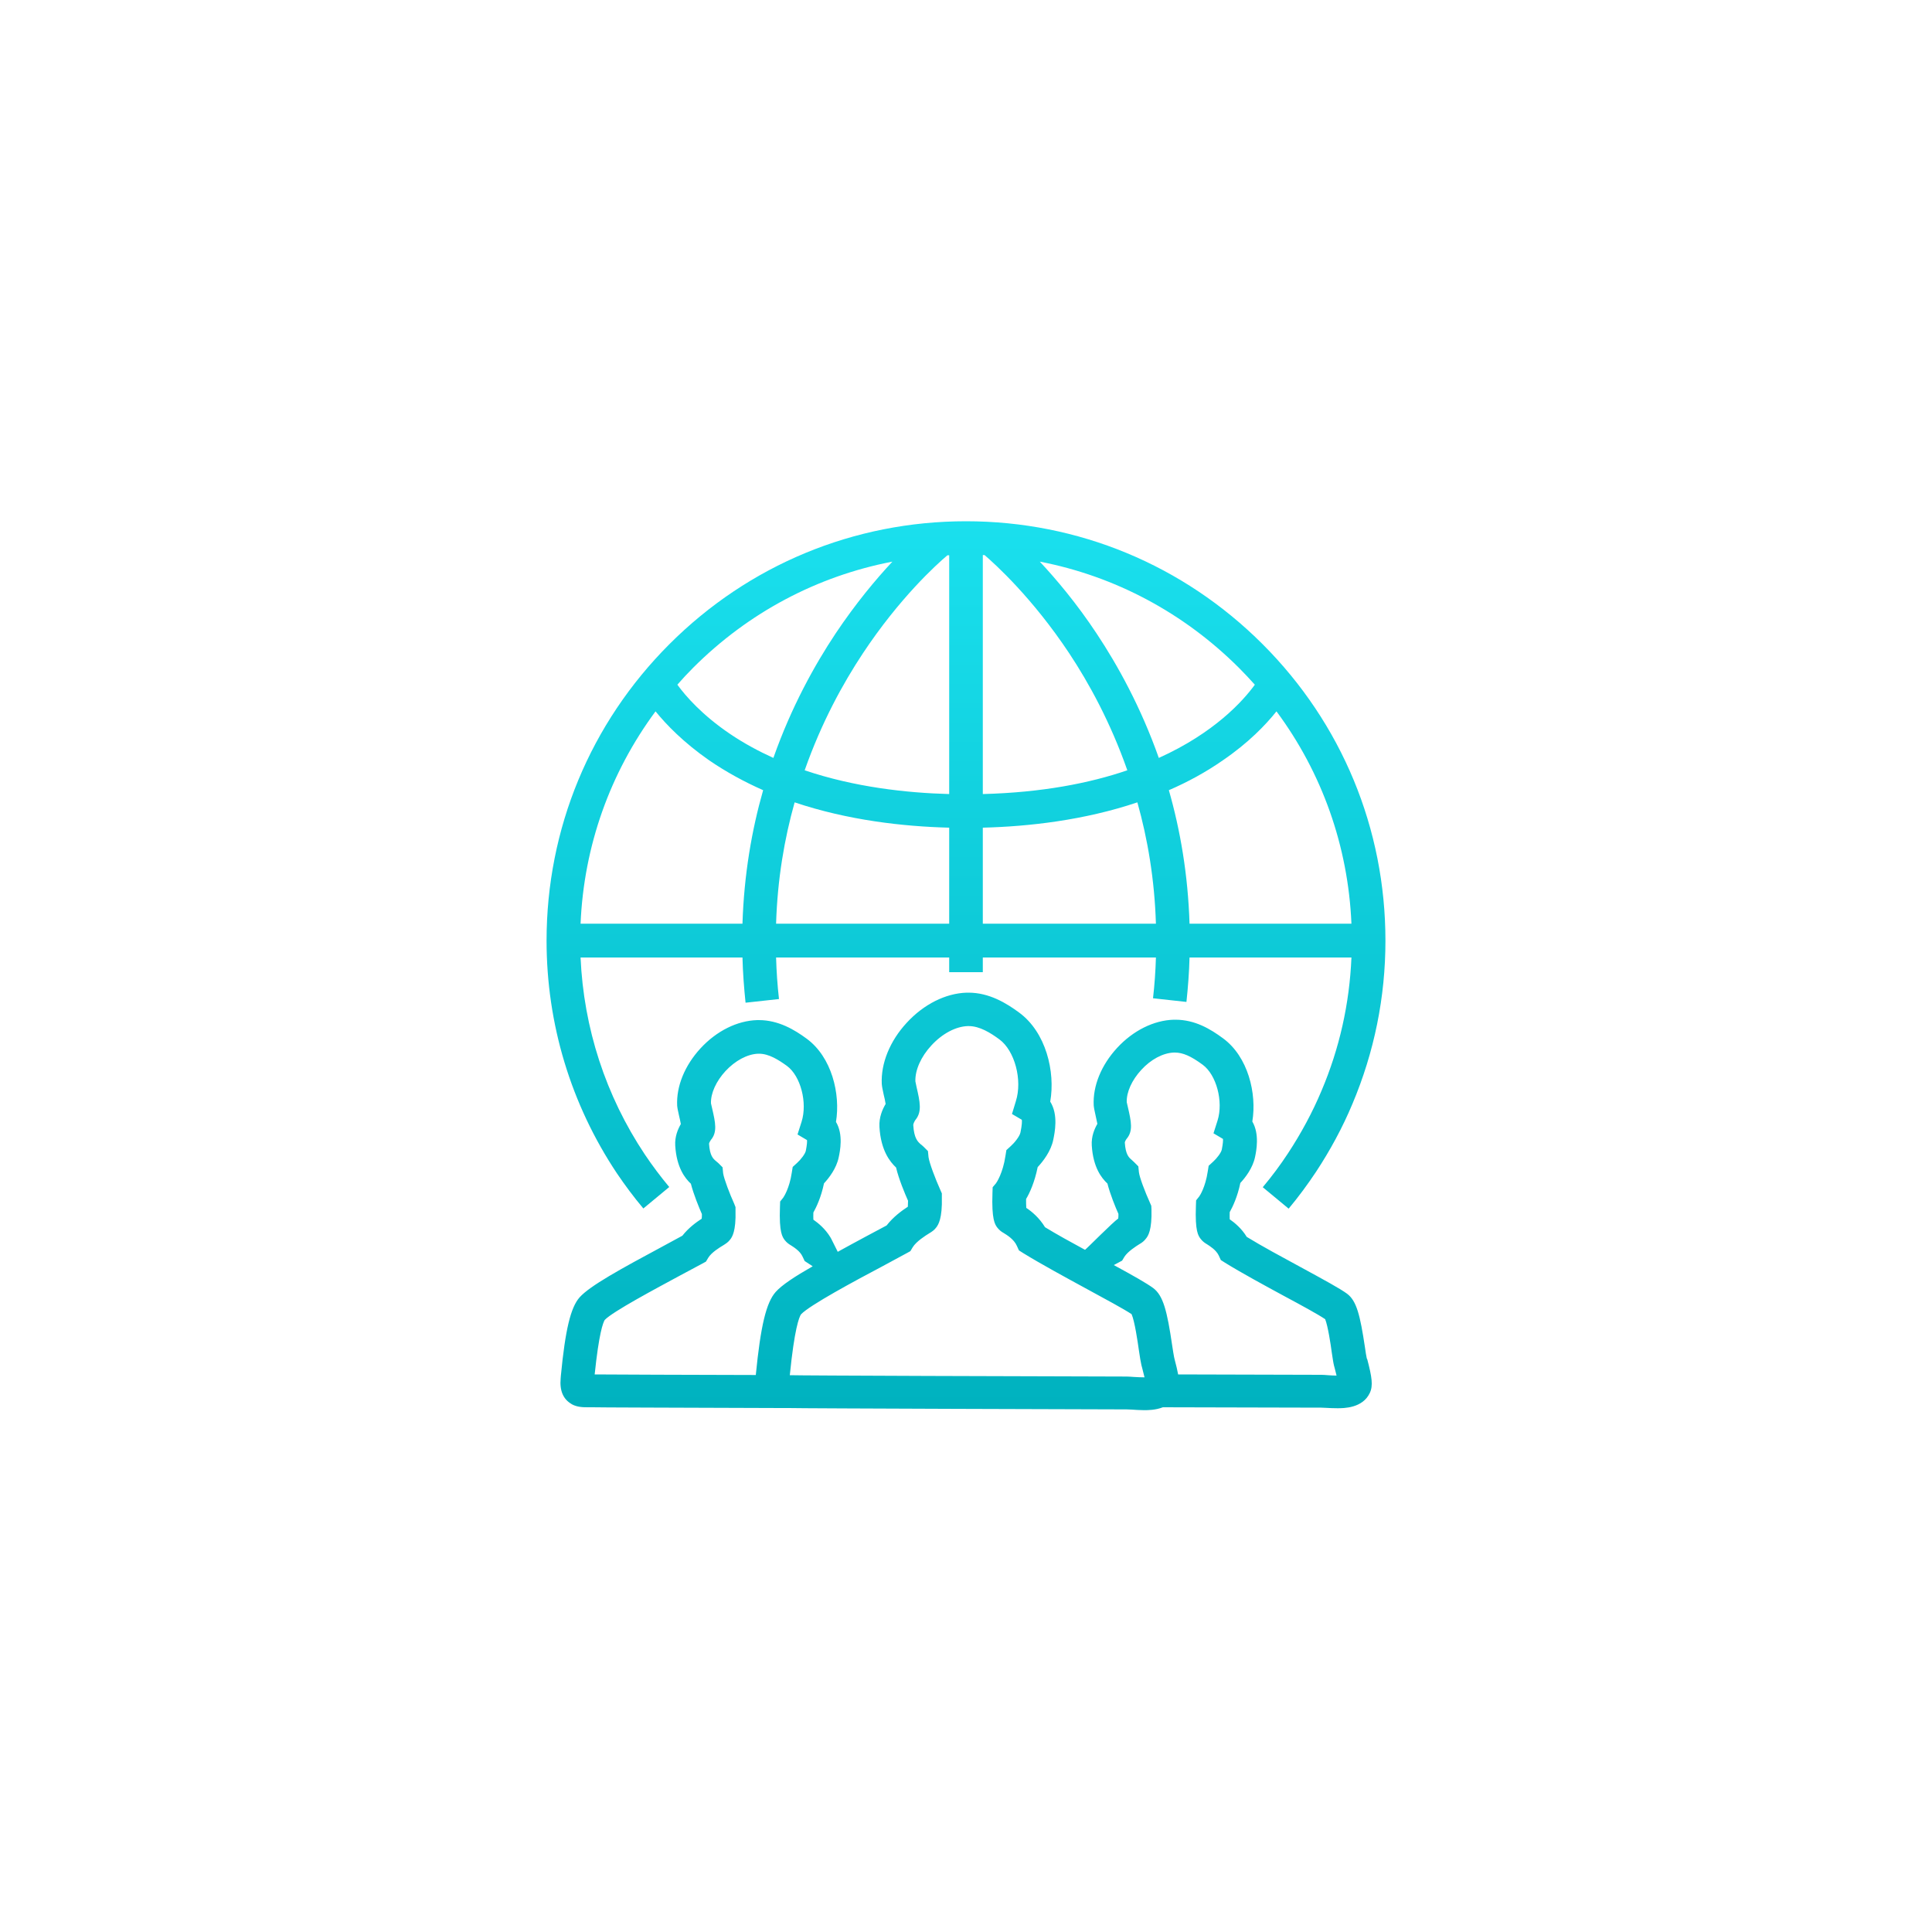 <?xml version="1.0" encoding="utf-8"?>
<!-- Generator: Adobe Illustrator 19.0.0, SVG Export Plug-In . SVG Version: 6.00 Build 0)  -->
<svg version="1.1" id="图层_1" xmlns="http://www.w3.org/2000/svg" xmlns:xlink="http://www.w3.org/1999/xlink" x="0px" y="0px"
	 viewBox="0 0 1000 1000" style="enable-background:new 0 0 1000 1000;" xml:space="preserve">
<style type="text/css">
	.st0{fill:url(#XMLID_2_);}
	.st1{fill:url(#XMLID_3_);}
</style>
<g id="XMLID_12_">
	<linearGradient id="XMLID_2_" gradientUnits="userSpaceOnUse" x1="500" y1="269.102" x2="500" y2="728.101">
		<stop  offset="0" style="stop-color:#1AE0EE"/>
		<stop  offset="1" style="stop-color:#00B2BF"/>
	</linearGradient>
	<path id="XMLID_15_" class="st0" d="M333,625.5l13.4-11.1c-4.5-5.4-8.7-11-12.6-16.8c-20.3-30.4-31.7-65.5-33.3-102h83.8
		c0.2,7.9,0.8,15.7,1.6,23.4l17.3-1.9c-0.8-7.1-1.3-14.3-1.5-21.5h89.6v7.6h17.4v-7.6h89.6c-0.2,7.1-0.7,14.1-1.5,21.1l17.3,1.9
		c0.8-7.6,1.4-15.2,1.6-23h83.8c-1,23.9-6.2,47.1-15.5,69c-4.7,11.2-10.6,22.1-17.3,32.3c-4,6.1-8.4,12-13.1,17.6l13.4,11.1
		c5.1-6.1,9.8-12.5,14.2-19.1c7.3-11.1,13.7-22.9,18.8-35.1c11.3-26.8,17.1-55.2,17.1-84.5c0-58-22.6-112.5-63.6-153.5
		c-41-41-95.5-63.6-153.5-63.6c-58,0-112.5,22.6-153.5,63.6c-41,41-63.6,95.5-63.6,153.5c0,43.1,12.6,84.7,36.4,120.4
		C323.5,613.5,328.1,619.7,333,625.5z M660.7,368.2c23.6,31.8,37.1,69.8,38.8,109.9h-83.8c-0.8-25.4-4.8-48.5-10.7-69.1
		c9.7-4.2,19.1-9.3,28-15.5C646.3,384.4,655.1,375.2,660.7,368.2z M641.2,345.6c2.9,2.9,5.6,5.8,8.3,8.8
		c-6.1,8.4-20.9,24.9-49.7,37.9c-9.3-26.3-21.3-48-32.2-64.4c-10.4-15.7-20.9-28.1-29.4-37.2C577,298.2,612.6,317.1,641.2,345.6z
		 M508.7,287.3c0.3,0,0.6,0,0.9,0c5.6,4.8,24.8,22.2,43.8,50.8c10.2,15.4,21.4,35.8,30.1,60.6c-19.6,6.7-44.2,11.5-74.8,12.3V287.3z
		 M508.7,428.4c23.7-0.6,52.3-3.8,80-13.1c5.3,18.8,8.9,39.9,9.6,62.8h-89.6V428.4z M491.3,478.1h-89.6c0.7-23,4.3-44,9.6-62.8
		c27.7,9.3,56.3,12.5,80,13.1V478.1z M490.4,287.4c0.3,0,0.6,0,0.9,0V411c-22.2-0.6-49.1-3.6-74.8-12.3
		c8.7-24.8,19.9-45.1,30.1-60.5C465.6,309.5,484.8,292.1,490.4,287.4z M358.8,345.6c28.6-28.6,64.2-47.4,103.1-54.9
		c-8.5,9.1-18.9,21.5-29.4,37.2c-10.9,16.4-22.9,38-32.2,64.4c-7.7-3.5-15.3-7.6-22.4-12.4c-14.5-9.8-23-19.6-27.3-25.5
		C353.2,351.4,355.9,348.5,358.8,345.6z M339.3,368.2c5.6,6.9,14.5,16.1,27.7,25.3c8.9,6.1,18.3,11.2,28,15.5
		c-5.9,20.6-9.9,43.8-10.7,69.1h-83.8C302.2,438,315.7,400.1,339.3,368.2z"/>
	<linearGradient id="XMLID_3_" gradientUnits="userSpaceOnUse" x1="500.007" y1="269.102" x2="500.007" y2="728.101">
		<stop  offset="0" style="stop-color:#1AE0EE"/>
		<stop  offset="1" style="stop-color:#00B2BF"/>
	</linearGradient>
	<path id="XMLID_27_" class="st1" d="M707.4,702.9c-0.2-0.8-0.6-3.3-0.9-5.5c-2.5-16.6-4.3-24.1-9.3-27.8c-3.7-2.7-11.6-7-24.1-13.8
		c-9.4-5.1-20-10.8-27.8-15.6c-2.6-4.3-6.2-7.3-8.8-9.1c0-1.1-0.1-2.4,0-3.7c1.6-2.9,4-7.9,5.5-15.1c2.6-2.8,6.4-7.7,7.6-13.4
		c0.7-3.3,2.4-11.9-1.4-18.4c2.4-14.5-2.2-33.6-15.2-43.1c-6.5-4.8-14.5-9.6-24.6-9.6l-0.9,0c-10.3,0.3-21,5.6-29.3,14.6
		c-8.2,8.9-12.6,19.7-12.1,29.7c0.1,1.3,0.4,2.7,1,5.4c0.2,1,0.6,2.8,0.9,4.2c-1.5,2.6-3.2,6.5-2.9,11.2c0.7,11.4,5.1,16.9,8.1,19.7
		c1.4,5.5,4.2,12.4,5.7,15.7c0,0.8,0,1.7-0.1,2.4c-2.8,1.9-16.4,15.7-17.2,16.2c-7.4-4-14.8-8.1-20.7-11.7c-2.9-4.8-6.8-8.1-9.7-10
		c-0.1-1.3-0.1-2.9-0.1-4.6c1.8-3,4.4-8.6,6-16.5c2.7-2.9,6.9-8.2,8.1-14.3c0.7-3.5,2.7-12.8-1.6-19.6c2.7-15.5-2.2-35.9-16.1-46.1
		c-6.5-4.8-15.4-10.3-26.2-10.3c-0.3,0-0.6,0-0.9,0c-10.9,0.3-22.3,6-31.1,15.6c-8.7,9.4-13.4,21-12.9,31.6c0.1,1.4,0.4,2.8,1,5.6
		c0.3,1.2,0.8,3.3,1,4.8c-1.6,2.7-3.5,6.9-3.2,11.9c0.7,12.2,5.5,18.1,8.6,21c1.4,6,4.6,13.6,6.2,17.2c0,1.1-0.1,2.2-0.1,3.1
		c-3.1,2-7.6,5.3-11,9.7c-3.2,1.7-6.7,3.6-10.5,5.6c-5.3,2.9-10.3,5.5-14.9,8.1l0.1-0.1c-0.3-0.6-3-6-3.3-6.6l-0.5-0.9
		c-2.6-4.3-6.2-7.3-8.8-9.1c0-1.1-0.1-2.4,0-3.7c1.6-2.9,4-7.9,5.5-15.1c2.6-2.8,6.4-7.7,7.6-13.4c0.7-3.3,2.5-11.9-1.4-18.4
		c2.4-14.5-2.2-33.6-15.2-43.1c-6.1-4.5-14.5-9.6-24.7-9.6l-0.9,0c-10.3,0.3-21,5.6-29.3,14.6c-8.2,8.9-12.6,19.7-12.1,29.7
		c0.1,1.3,0.4,2.6,1,5.3c0.2,1,0.7,2.8,0.9,4.2c-1.5,2.6-3.2,6.5-2.9,11.2c0.7,11.4,5.1,16.9,8.1,19.7c1.4,5.5,4.2,12.3,5.7,15.7
		c0,0.8,0,1.6-0.1,2.4c-2.8,1.8-6.9,4.8-10,8.8c-2.9,1.6-6.1,3.3-9.4,5.1c-22.9,12.3-38.4,20.8-43.8,26.8
		c-4.6,5.2-7.4,16.6-9.7,40.6l-0.1,1.3c-0.6,6.4,1.3,10.8,5.6,13.3l0.1,0.1c2.9,1.6,6,1.6,8.6,1.6c0.7,0,1.4,0,2.1,0
		c2.1,0.1,41.7,0.2,97.7,0.4c0.5,0,1,0,1.5,0c0.7,0,1.5,0,2.4,0c5.6,0.2,167.9,0.7,174.9,0.7c0.5,0,1.6,0.1,2.6,0.1
		c1.8,0.1,4.1,0.3,6.4,0.3c1.9,0,6,0,9.8-1.5c36.4,0.1,81.9,0.2,82,0.2c0.5,0,1.5,0.1,2.4,0.1c1.7,0.1,3.8,0.2,6,0.2
		c3.2,0,13,0,16.7-7.9c1.8-3.8,1.1-8.2-1.3-17.4C707.6,703.6,707.5,703.2,707.4,702.9z M573,653c-0.7-0.4-1.4-0.8-2.1-1.2
		c-3.1-1.7-6.2-3.4-9.4-5.1L573,653z M401.5,668.7c-4.9,5.5-7.8,17.5-10.3,43c-29.9-0.1-77.9-0.2-83.4-0.3
		c2.2-21.2,4.3-26.7,5.2-28.2c4.2-4.4,26.8-16.4,39-23c4.1-2.2,8-4.3,11.4-6.1l2-1.1l1.2-2c1.6-2.7,6-5.4,7.7-6.4
		c1.4-0.9,2.6-1.6,3.7-3.1c0.9-1.2,3-4.1,2.7-14.9l0-1.8L380,623c-2.2-4.8-5.3-12.9-5.7-15.7l-0.3-3.1l-2.2-2.2
		c-0.4-0.3-0.8-0.7-1.3-1.1c-1.4-1.2-3.1-2.7-3.5-8.9c0-0.4,0.5-1.3,0.9-1.9c3.5-4.1,2.4-9,0.7-16.4c-0.2-0.9-0.5-2.1-0.6-2.6
		c-0.2-5.2,2.7-11.5,7.5-16.7c5-5.4,11.3-8.8,16.9-9h0.5c5.1,0,10.1,3.2,14.4,6.3c7.1,5.2,10.7,19,7.6,28.9l-2.1,6.6l4.9,2.9
		c0.1,0.8,0,2.4-0.6,5.5c-0.3,1.6-2.6,4.6-4.5,6.3l-2.3,2.1l-0.5,3.1c-1.2,7.9-4,12.2-4.4,12.8l-1.6,2l-0.1,2.9
		c-0.5,13.2,1.3,15.5,2.5,17.1c1.1,1.4,2.2,2.1,3.2,2.7c1.4,0.9,4.7,2.9,6,5.8l1.1,2.3l2.1,1.4c0.7,0.4,1.3,0.8,2,1.3l0.1,0
		C411.4,660.7,404.7,665.1,401.5,668.7z M592.1,712.9c-1.8,0-3.6-0.1-5.3-0.2c-1.4-0.1-2.7-0.2-3.7-0.2
		c-46.9-0.1-169.7-0.5-174.2-0.7c0,0-0.1,0-0.1,0c2.4-24,4.8-30,5.8-31.5c4.4-4.7,28-17.4,42.2-24.9c4.5-2.4,8.7-4.7,12.4-6.7l2-1.1
		l1.2-2c1.8-3,6.7-6.1,8.5-7.2c1.5-0.9,2.7-1.7,3.8-3.2c0.9-1.3,3.1-4.3,2.8-15.7l0-1.8l-0.7-1.6c-2.7-6-5.8-14.2-6.2-17.2l-0.3-3.1
		l-2.2-2.2c-0.5-0.5-1-0.9-1.4-1.2c-1.6-1.4-3.6-3.1-4-10.1c0-0.6,0.6-1.9,1.1-2.6c3.5-4.2,2.4-9.3,0.6-17.1c-0.2-1-0.5-2.3-0.6-2.9
		c-0.2-5.8,2.9-12.8,8.3-18.6c5.6-6.1,12.6-9.8,18.8-10c0.2,0,0.3,0,0.5,0c5.7,0,11.3,3.5,15.9,6.9c7.9,5.8,12,21,8.5,32l-2,6.6
		l5.1,3c0.1,0.8,0.1,2.6-0.7,6.5c-0.4,2.1-3.2,5.5-5,7.1l-2.3,2.1l-0.5,3.1c-1.3,8.7-4.5,13.6-4.9,14.1l-1.7,2l-0.1,2.9
		c-0.5,13.9,1.3,16.4,2.5,18c1.1,1.4,2.2,2.2,3.3,2.8c1.6,1,5.3,3.2,6.8,6.6l1.1,2.4l2.2,1.4c9.1,5.6,21.8,12.5,33,18.6
		c9.4,5.1,19.2,10.4,23.1,13c1.6,3.5,3.2,14.5,3.8,18.8c0.5,3.4,0.9,5.9,1.3,7.6c0.1,0.4,0.2,0.9,0.4,1.5c0.5,1.9,0.9,3.5,1.2,4.8
		C592.3,712.9,592.2,712.9,592.1,712.9z M687.4,711.8c-1.3-0.1-2.5-0.2-3.5-0.2c0,0-39.3-0.1-74.1-0.2c-0.4-2.2-1-4.7-1.8-7.7
		c-0.1-0.5-0.2-1-0.3-1.3c-0.2-0.9-0.6-3.5-1-6.1c-2.6-17.7-4.6-25.7-9.8-29.6c-3.4-2.5-10.1-6.3-20.4-11.9c0.5-0.3,1-0.5,1.5-0.8
		l2.8-1.5l1.2-2c1.7-2.7,6.1-5.5,7.7-6.5c1.4-0.8,2.5-1.6,3.6-3.1c0.9-1.2,3-4.1,2.7-15l-0.1-1.8l-0.7-1.6
		c-2.5-5.5-5.4-13.1-5.7-15.8l-0.3-3l-2.2-2.2c-0.4-0.4-0.8-0.7-1.3-1.2c-1.4-1.2-3.1-2.7-3.5-8.9c0-0.4,0.5-1.4,0.9-1.9
		c3.5-4.1,2.4-9,0.7-16.4c-0.2-0.9-0.5-2.1-0.6-2.6c-0.2-5.2,2.7-11.5,7.5-16.7c5-5.5,11.3-8.8,16.9-9h0.5c4.1,0,8.3,1.8,14.4,6.3
		c7.1,5.2,10.8,19,7.7,28.9l-2.1,6.6l4.9,2.9c0.1,0.8,0,2.4-0.6,5.5c-0.3,1.6-2.6,4.6-4.5,6.3l-2.3,2.1l-0.5,3.1
		c-1.2,7.9-4,12.3-4.4,12.8l-1.6,2l-0.1,2.9c-0.5,13.1,1.2,15.4,2.5,17.1c1.1,1.4,2.2,2.1,3.2,2.7c1.4,0.9,4.7,2.9,6.1,5.8l1.1,2.4
		l2.2,1.4c8.4,5.2,20.2,11.6,30.7,17.3c8.6,4.6,17.4,9.4,21.1,11.9c1.4,3.4,2.9,13.2,3.4,17.1c0.5,3.2,0.8,5.5,1.2,7
		c0.1,0.4,0.2,0.9,0.4,1.5c0.3,1.3,0.6,2.5,0.9,3.6C690.3,712,688.8,711.9,687.4,711.8z"/>
</g>
</svg>
